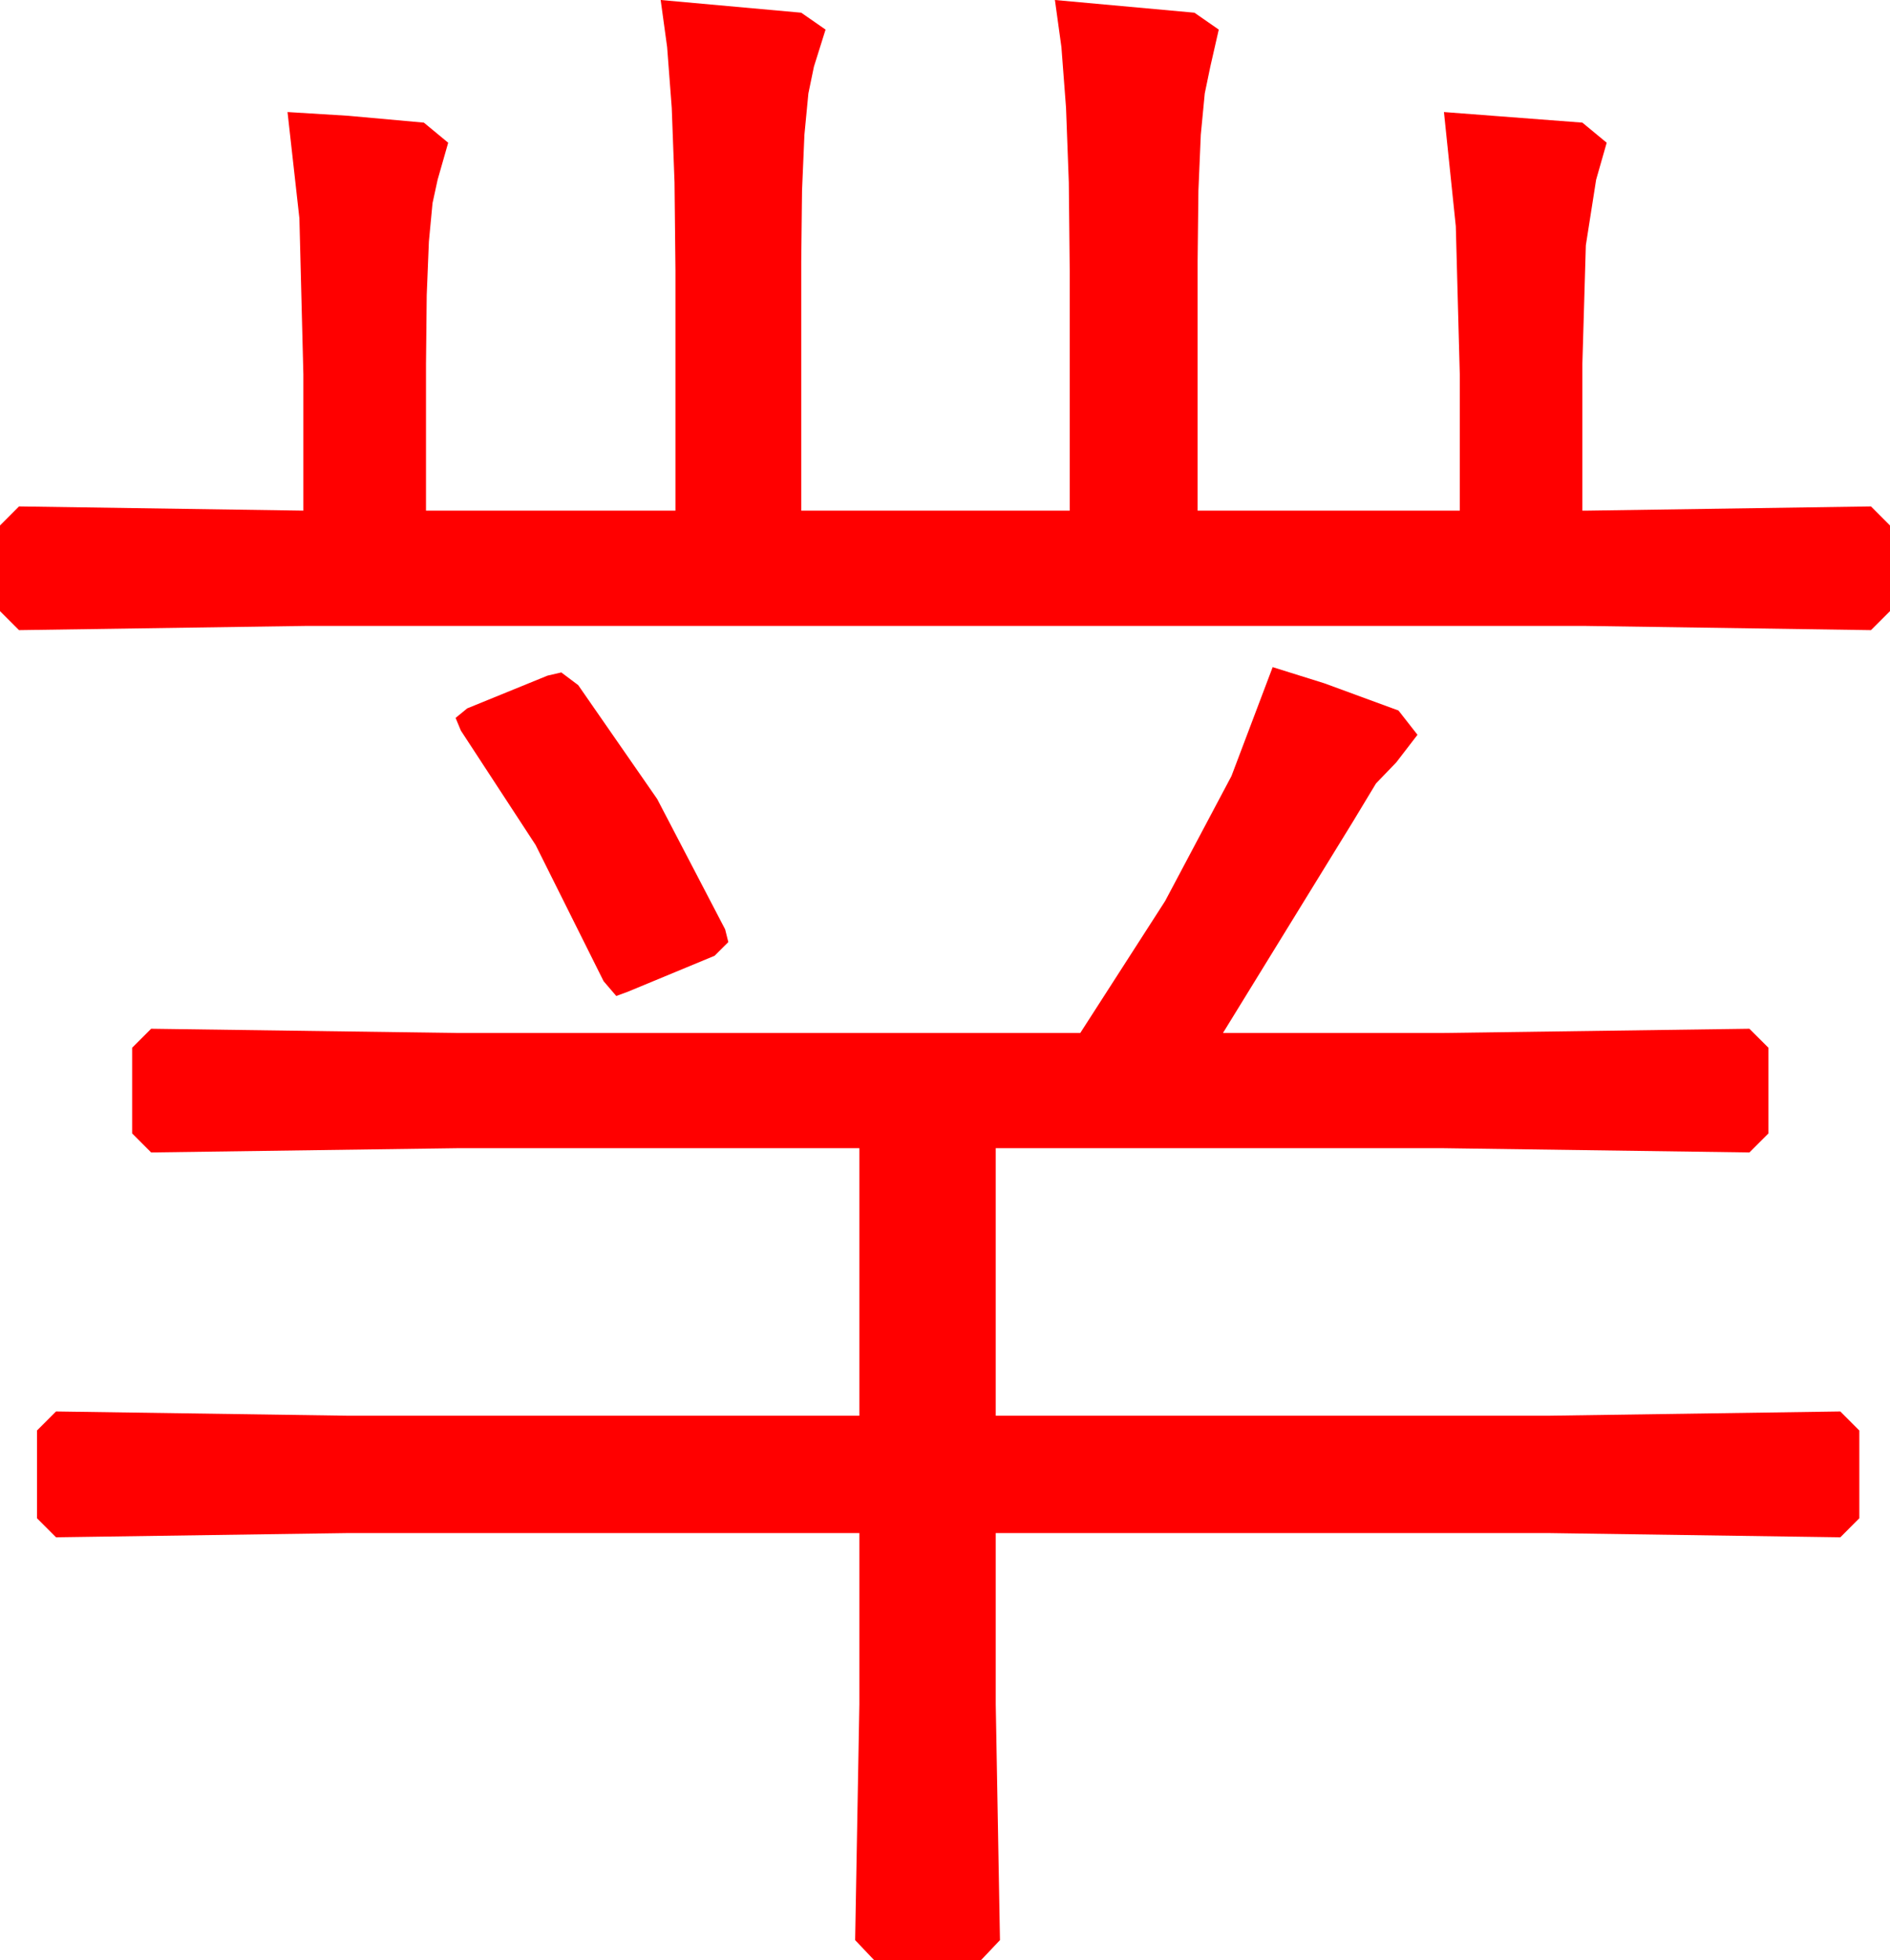 <?xml version="1.0" encoding="utf-8"?>
<!DOCTYPE svg PUBLIC "-//W3C//DTD SVG 1.1//EN" "http://www.w3.org/Graphics/SVG/1.1/DTD/svg11.dtd">
<svg width="52.383" height="54.316" xmlns="http://www.w3.org/2000/svg" xmlns:xlink="http://www.w3.org/1999/xlink" xmlns:xml="http://www.w3.org/XML/1998/namespace" version="1.1">
  <g>
    <g>
      <path style="fill:#FF0000;fill-opacity:1" d="M15.557,18.633L16.025,18.984 18.215,22.141 20.098,25.752 20.186,26.104 19.805,26.484 17.402,27.48 17.08,27.598 16.729,27.188 14.846,23.416 12.773,20.244 12.627,19.893 12.949,19.629 15.176,18.721 15.557,18.633z M35.273,18.486L36.702,18.933 38.76,19.688 39.287,20.361 38.701,21.123 38.137,21.709 37.5,22.764 33.896,28.623 40.02,28.623 48.486,28.506 49.014,29.033 49.014,31.406 48.486,31.934 40.02,31.816 27.598,31.816 27.598,39.229 42.891,39.229 51.006,39.111 51.533,39.639 51.533,42.07 51.006,42.598 42.891,42.48 27.598,42.48 27.598,47.227 27.715,53.76 27.188,54.316 24.229,54.316 23.701,53.76 23.818,47.227 23.818,42.48 9.668,42.48 1.553,42.598 1.025,42.07 1.025,39.639 1.553,39.111 9.668,39.229 23.818,39.229 23.818,31.816 12.656,31.816 4.189,31.934 3.662,31.406 3.662,29.033 4.189,28.506 12.656,28.623 29.941,28.623 32.292,24.968 34.131,21.504 35.273,18.486z M18.311,0L22.207,0.352 22.881,0.82 22.559,1.846 22.405,2.589 22.295,3.735 22.229,5.284 22.207,7.236 22.207,14.15 29.648,14.15 29.648,7.5 29.623,5.054 29.546,2.988 29.418,1.304 29.238,0 33.105,0.352 33.779,0.82 33.545,1.846 33.391,2.589 33.281,3.735 33.215,5.284 33.193,7.236 33.193,14.15 40.459,14.15 40.459,10.371 40.349,6.27 40.02,3.105 43.857,3.398 44.531,3.955 44.238,4.98 43.953,6.797 43.857,10.078 43.857,14.15 44.004,14.15 51.855,14.033 52.383,14.561 52.383,16.934 51.855,17.461 43.945,17.344 8.467,17.344 0.527,17.461 0,16.934 0,14.561 0.527,14.033 8.408,14.15 8.408,10.371 8.298,6.05 7.969,3.105 9.646,3.208 11.748,3.398 12.422,3.955 12.129,4.98 11.988,5.629 11.887,6.694 11.827,8.177 11.807,10.078 11.807,14.15 18.721,14.15 18.721,7.5 18.695,5.054 18.618,2.988 18.49,1.304 18.311,0z" />
    </g>
  </g>
</svg>